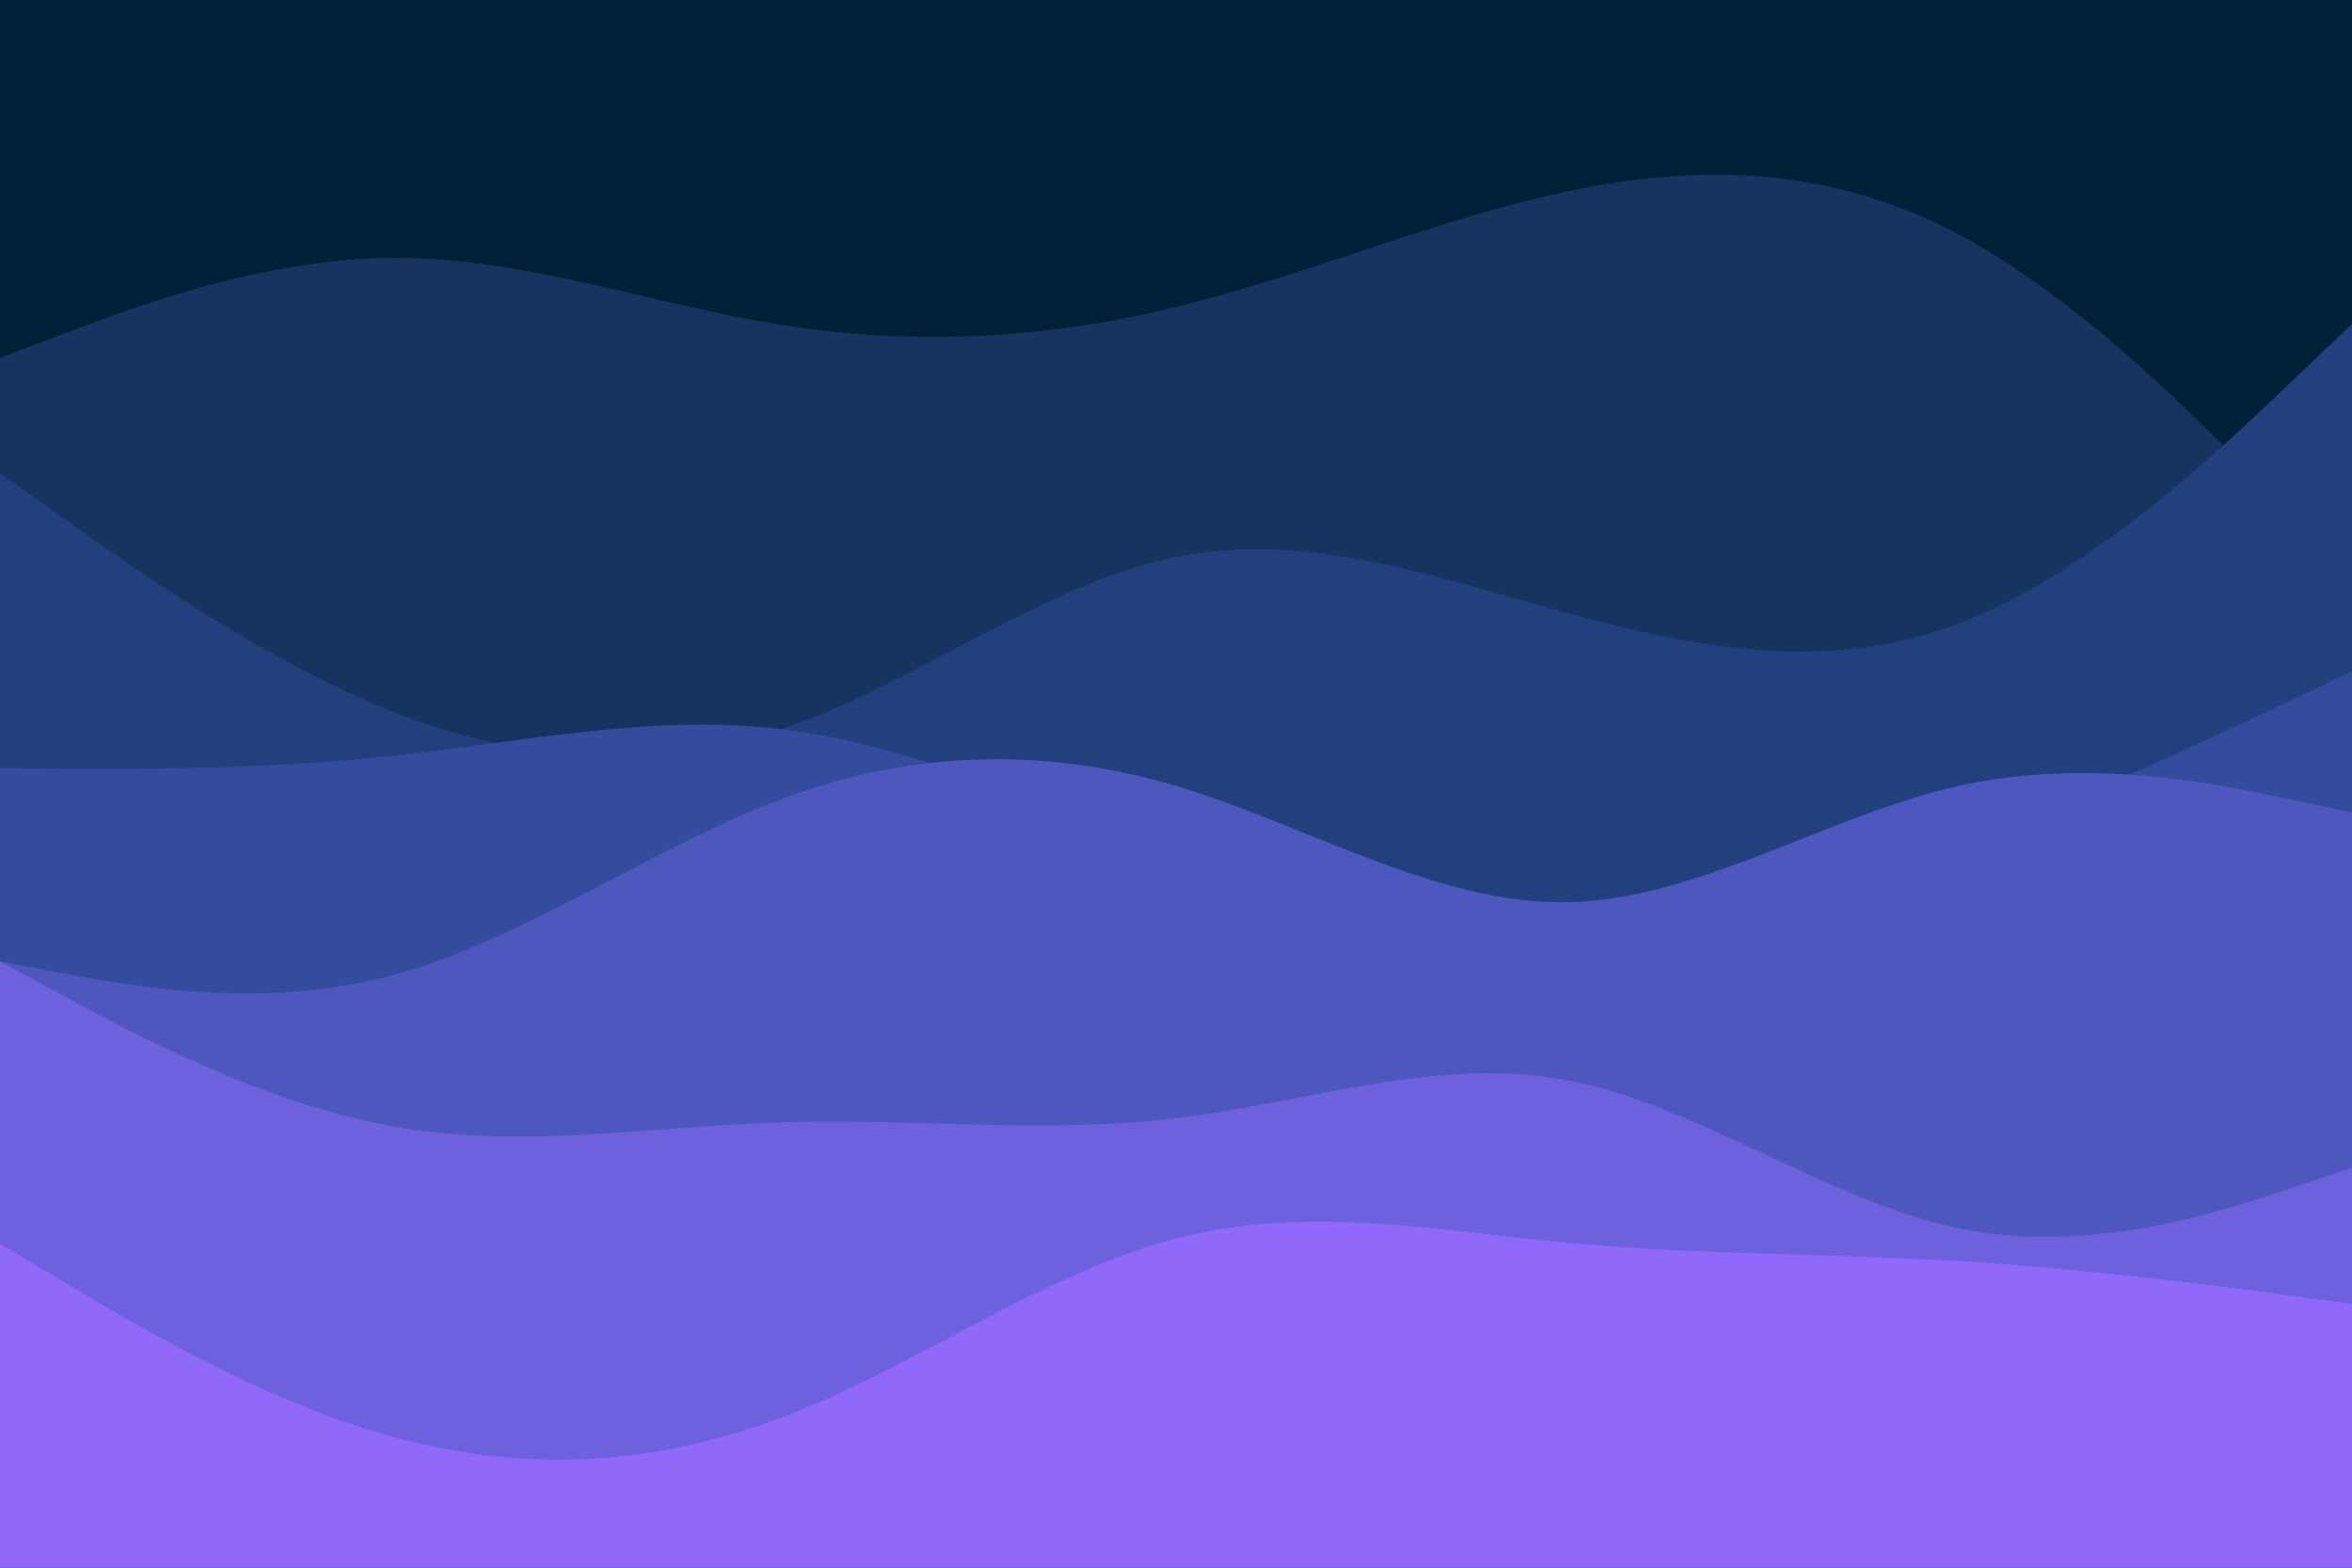<svg id="visual" viewBox="0 0 900 600" width="900" height="600" xmlns="http://www.w3.org/2000/svg" xmlns:xlink="http://www.w3.org/1999/xlink" version="1.1"><rect x="0" y="0" width="900" height="600" fill="#002038"></rect><path d="M0 137L25 127.5C50 118 100 99 150 98.7C200 98.3 250 116.7 300 124.5C350 132.3 400 129.7 450 117.5C500 105.3 550 83.7 600 73.2C650 62.7 700 63.3 750 90C800 116.7 850 169.3 875 195.7L900 222L900 601L875 601C850 601 800 601 750 601C700 601 650 601 600 601C550 601 500 601 450 601C400 601 350 601 300 601C250 601 200 601 150 601C100 601 50 601 25 601L0 601Z" fill="#17335f"></path><path d="M0 181L25 198.8C50 216.7 100 252.3 150 272.2C200 292 250 296 300 278.8C350 261.7 400 223.3 450 213.2C500 203 550 221 600 234.7C650 248.3 700 257.7 750 238.5C800 219.3 850 171.7 875 147.8L900 124L900 601L875 601C850 601 800 601 750 601C700 601 650 601 600 601C550 601 500 601 450 601C400 601 350 601 300 601C250 601 200 601 150 601C100 601 50 601 25 601L0 601Z" fill="#22407e"></path><path d="M0 294L25 294.2C50 294.3 100 294.7 150 289.3C200 284 250 273 300 279.2C350 285.3 400 308.7 450 326.7C500 344.7 550 357.3 600 356.7C650 356 700 342 750 323.2C800 304.3 850 280.7 875 268.8L900 257L900 601L875 601C850 601 800 601 750 601C700 601 650 601 600 601C550 601 500 601 450 601C400 601 350 601 300 601C250 601 200 601 150 601C100 601 50 601 25 601L0 601Z" fill="#354c9e"></path><path d="M0 368L25 372.7C50 377.3 100 386.7 150 373.3C200 360 250 324 300 305.5C350 287 400 286 450 300.8C500 315.7 550 346.3 600 345.3C650 344.3 700 311.7 750 300.7C800 289.7 850 300.3 875 305.7L900 311L900 601L875 601C850 601 800 601 750 601C700 601 650 601 600 601C550 601 500 601 450 601C400 601 350 601 300 601C250 601 200 601 150 601C100 601 50 601 25 601L0 601Z" fill="#4e57be"></path><path d="M0 368L25 381.5C50 395 100 422 150 431C200 440 250 431 300 429.5C350 428 400 434 450 428C500 422 550 404 600 413.5C650 423 700 460 750 470.2C800 480.3 850 463.7 875 455.3L900 447L900 601L875 601C850 601 800 601 750 601C700 601 650 601 600 601C550 601 500 601 450 601C400 601 350 601 300 601C250 601 200 601 150 601C100 601 50 601 25 601L0 601Z" fill="#6d61dd"></path><path d="M0 476L25 491C50 506 100 536 150 549.8C200 563.7 250 561.3 300 542.2C350 523 400 487 450 474C500 461 550 471 600 475.7C650 480.3 700 479.7 750 482.7C800 485.7 850 492.3 875 495.7L900 499L900 601L875 601C850 601 800 601 750 601C700 601 650 601 600 601C550 601 500 601 450 601C400 601 350 601 300 601C250 601 200 601 150 601C100 601 50 601 25 601L0 601Z" fill="#9069fa"></path></svg>